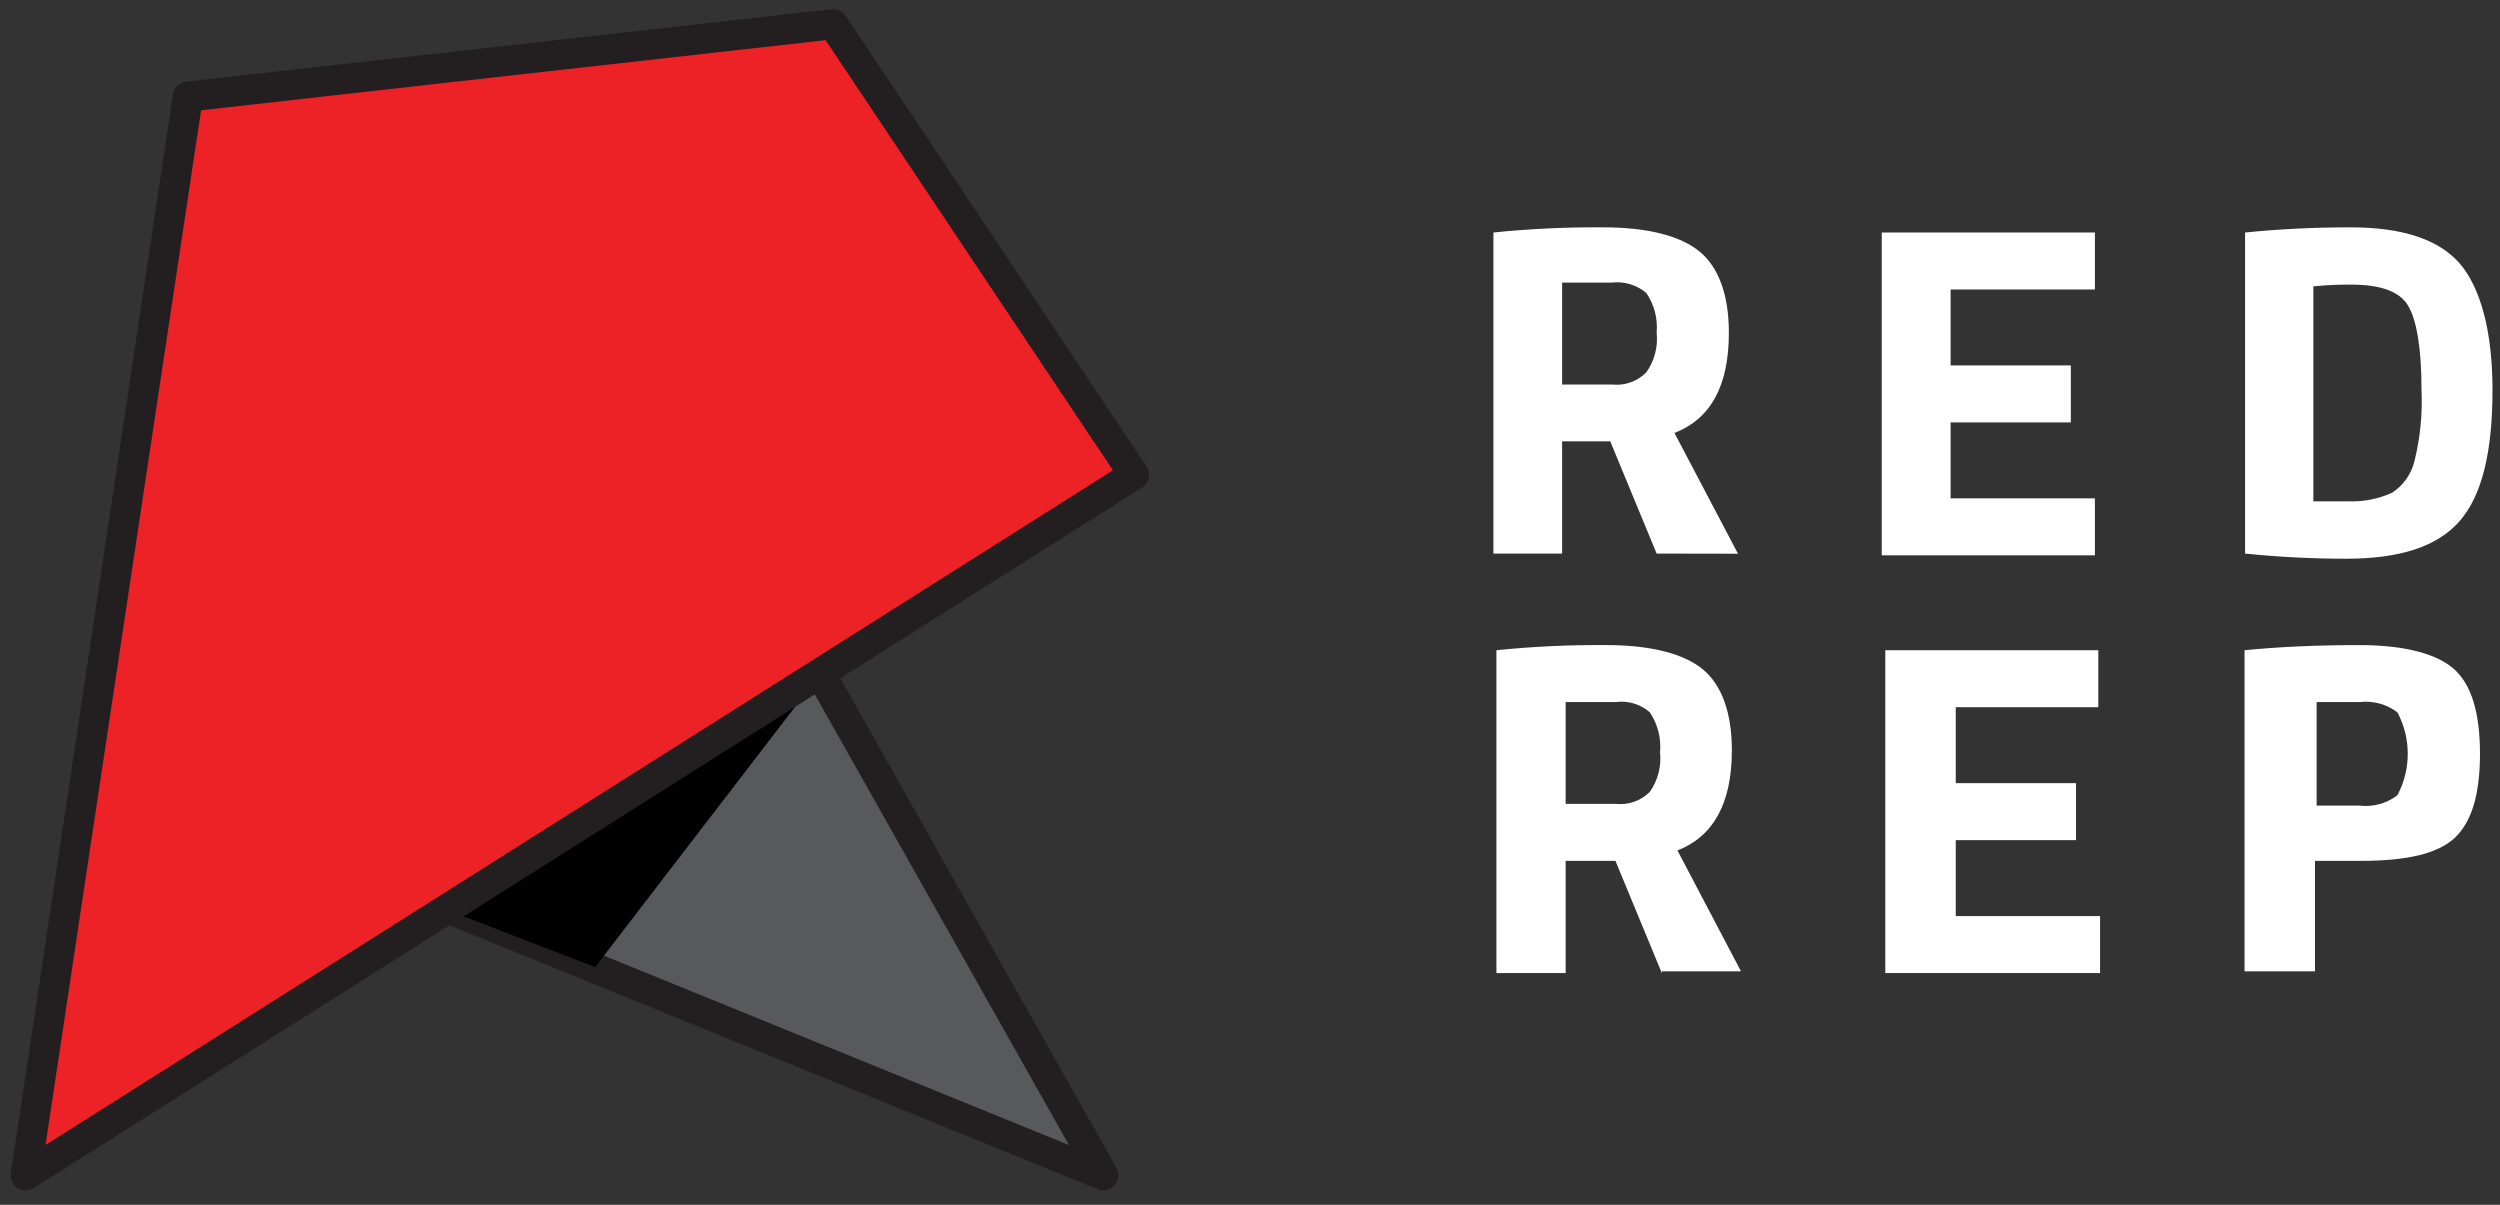 <svg width="166" height="80" viewBox="0 0 166 80" fill="none" xmlns="http://www.w3.org/2000/svg">
<rect x="0" y="0" width="166" height="80" fill="#333333" stroke="none"/>
<path d="M110.001 36.758L106.921 29.306H103.724V36.758H99.163V15.438C101.587 15.19 104.024 15.076 106.461 15.096C109.432 15.096 111.6 15.671 112.855 16.705C114.111 17.739 114.797 19.563 114.797 22.098C114.797 25.693 113.542 27.832 111.184 28.749L115.402 36.767L110.001 36.758ZM103.724 25.531H107.039C107.455 25.578 107.876 25.529 108.271 25.389C108.665 25.248 109.022 25.02 109.315 24.722C109.86 23.958 110.104 23.021 110.001 22.089C110.086 21.158 109.844 20.227 109.315 19.455C109.003 19.191 108.641 18.993 108.249 18.874C107.858 18.755 107.446 18.717 107.039 18.763H103.724V25.531Z" fill="white"/>
<path d="M129.519 19.222V24.264H137.503V28.048H129.519V33.09H139.102V36.874H124.949V15.438H139.102V19.222H129.519Z" fill="white"/>
<path d="M156.109 15.096C159.529 15.096 161.938 15.899 163.335 17.505C164.707 19.105 165.502 21.999 165.502 25.873C165.502 29.999 164.816 32.866 163.335 34.583C161.853 36.299 159.342 37.099 155.802 37.099C153.555 37.099 151.309 36.985 149.073 36.758V15.438C151.423 15.204 153.784 15.089 156.145 15.096H156.109ZM155.883 33.288C156.903 33.332 157.918 33.135 158.846 32.713C159.593 32.219 160.122 31.461 160.327 30.592C160.705 29.055 160.86 27.472 160.788 25.891C160.788 23.024 160.444 21.19 159.884 20.273C159.324 19.357 158.078 18.898 156.118 18.898C155.28 18.891 154.441 18.93 153.607 19.015V33.288H155.892H155.883Z" fill="white"/>
<path d="M110.345 64.612L107.265 57.161H103.959V64.612H99.362V43.175C101.789 42.927 104.229 42.813 106.669 42.834C109.631 42.834 111.799 43.409 113.054 44.434C114.31 45.458 114.996 47.301 114.996 49.827C114.996 53.377 113.741 55.552 111.383 56.469L115.601 64.495H110.354V64.612H110.345ZM103.959 53.377H107.265C107.682 53.424 108.104 53.377 108.5 53.238C108.896 53.1 109.255 52.874 109.55 52.577C110.087 51.809 110.328 50.874 110.227 49.943C110.311 49.011 110.072 48.079 109.55 47.301C109.241 47.03 108.877 46.828 108.483 46.71C108.088 46.592 107.673 46.561 107.265 46.618H103.959V53.377Z" fill="white"/>
<path d="M129.862 46.959V52.001H137.846V55.785H129.862V60.828H139.445V64.612H125.184V43.175H139.328V46.959H129.862Z" fill="white"/>
<path d="M156.678 42.834C159.65 42.834 161.817 43.409 162.955 44.434C164.093 45.458 164.671 47.301 164.671 50.051C164.671 52.802 164.093 54.635 162.955 55.669C161.817 56.702 159.758 57.161 156.795 57.161H153.716V64.495H149.037V43.175C151.313 42.951 153.824 42.834 156.678 42.834ZM153.824 53.494H156.678C157.574 53.598 158.475 53.35 159.189 52.802C159.64 51.954 159.875 51.01 159.875 50.051C159.875 49.092 159.64 48.148 159.189 47.301C158.474 46.756 157.573 46.511 156.678 46.618H153.824V53.494Z" fill="white"/>
<path d="M20.731 56.648L49.334 35.616L73.26 78.04L20.731 56.648Z" fill="#58595B" stroke="#231F20" stroke-width="2" stroke-linecap="round" stroke-linejoin="round"/>
<path d="M54.474 44.748L39.517 64.216L24.561 58.446L54.474 44.748Z" fill="#010101"/>
<path d="M12.476 6.414L55.314 1.605L75.301 31.526L1.71 78.04L12.476 6.414Z" fill="#EC2227" stroke="#231F20" stroke-width="2" stroke-linejoin="round"/>
</svg>
